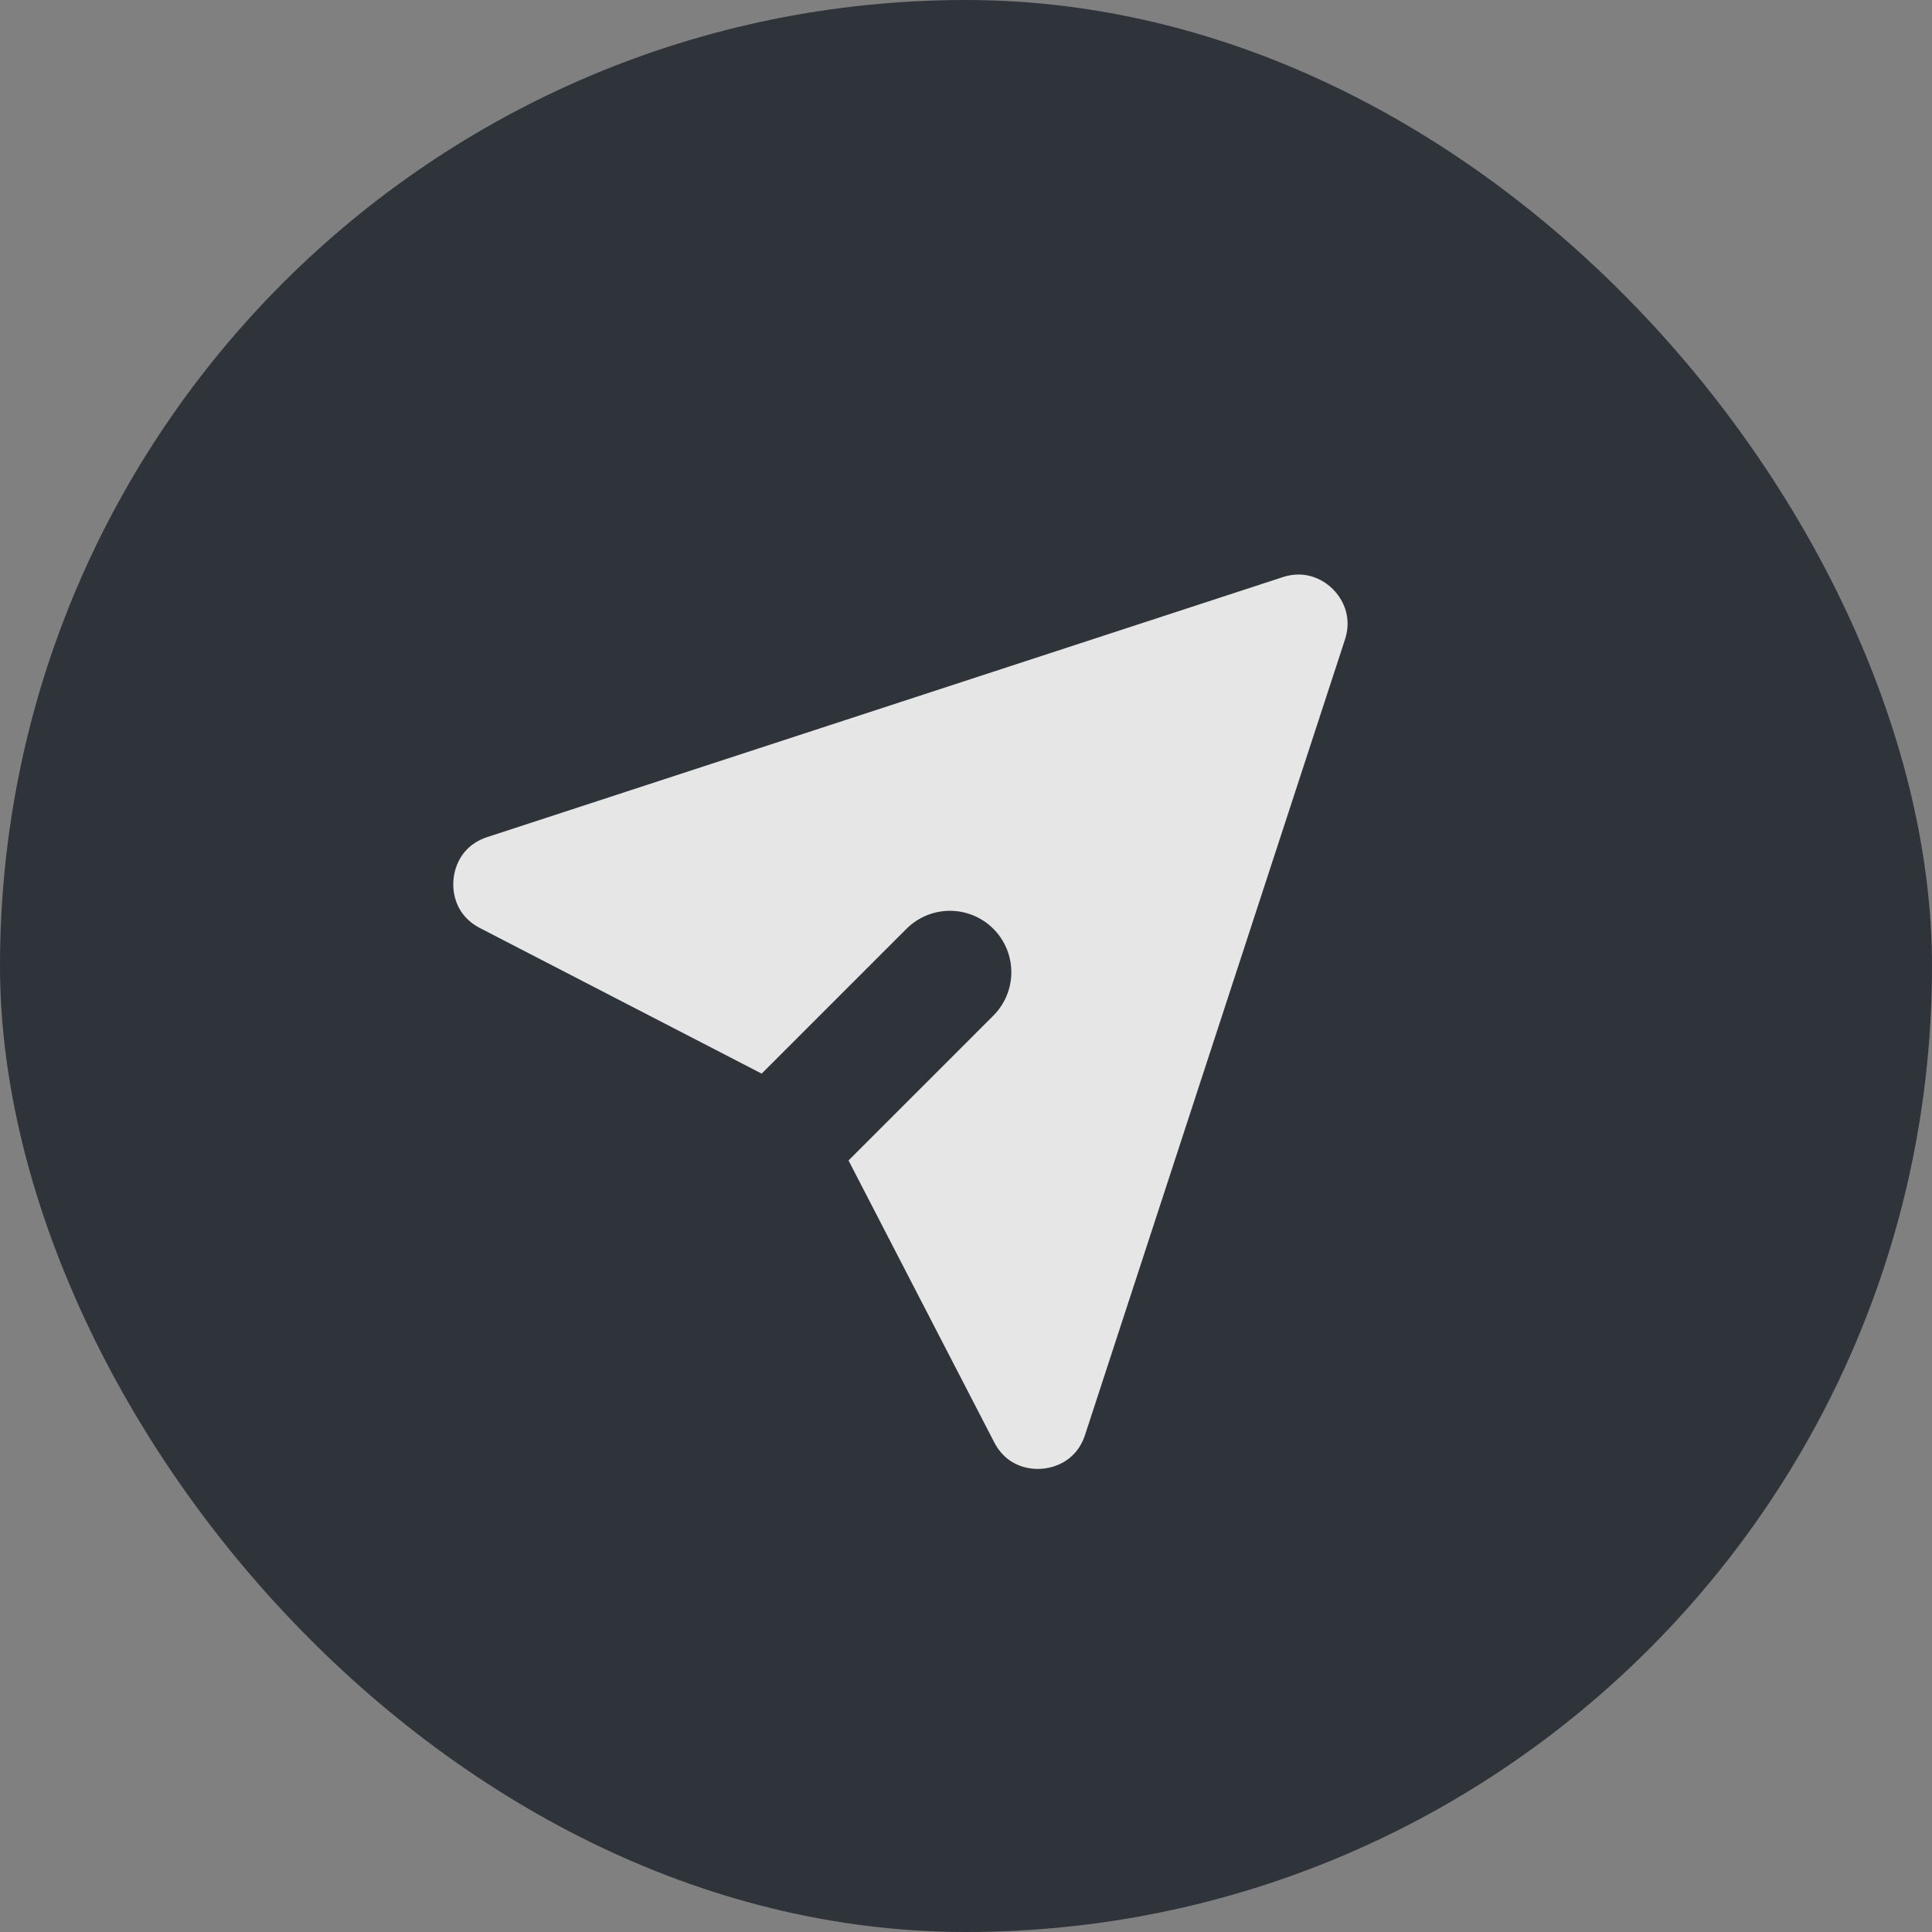 <svg width="28" height="28" viewBox="0 0 28 28" fill="none" xmlns="http://www.w3.org/2000/svg">
<rect x="0" y="0" width="28" height="28" fill="#808080" stroke="none"/>
<g opacity="0.8">
<rect width="28" height="28" rx="14" fill="#1A2029"/>
<path d="M18.312 7.519C19.562 7.11 20.747 8.295 20.338 9.546L16.572 21.07C16.129 22.426 14.271 22.576 13.617 21.309L11.208 16.649L6.548 14.241C5.282 13.586 5.432 11.728 6.787 11.285L18.312 7.519Z" fill="white"/>
<path d="M11.208 16.649L13.617 21.309C14.271 22.576 16.129 22.426 16.572 21.07L20.338 9.546C20.747 8.295 19.562 7.11 18.312 7.519L6.787 11.285C5.432 11.728 5.282 13.586 6.548 14.241L11.208 16.649ZM11.208 16.649L13.767 14.09" stroke="#1A2029" stroke-width="1.78" stroke-linecap="round" stroke-linejoin="round"/>
</g>
</svg>

